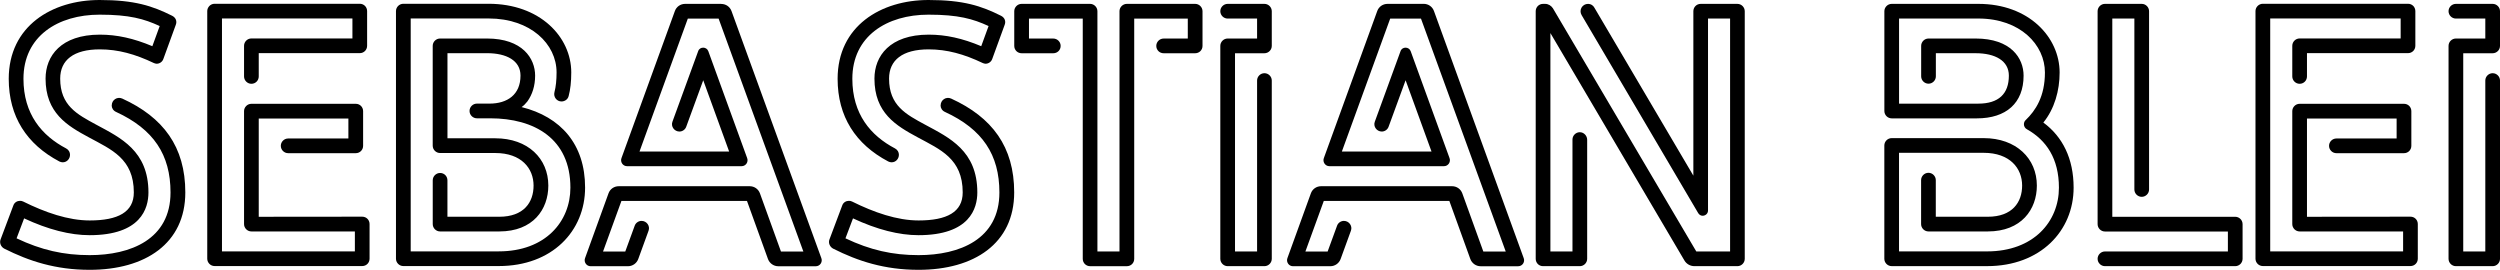 <?xml version="1.0" encoding="UTF-8" standalone="no"?>
<!-- Created with Inkscape (http://www.inkscape.org/) -->

<svg
   xmlns:dc="http://purl.org/dc/elements/1.1/"
   xmlns:cc="http://creativecommons.org/ns#"
   xmlns:rdf="http://www.w3.org/1999/02/22-rdf-syntax-ns#"
   xmlns:svg="http://www.w3.org/2000/svg"
   xmlns="http://www.w3.org/2000/svg"
   xmlns:sodipodi="http://sodipodi.sourceforge.net/DTD/sodipodi-0.dtd"
   xmlns:inkscape="http://www.inkscape.org/namespaces/inkscape"
   width="75.548mm"
   height="8.154mm"
   viewBox="0 0 75.548 8.154"
   version="1.1"
   id="svg8"
   inkscape:version="0.92.3 (2405546, 2018-03-11)"
   sodipodi:docname="SebastianBlei Heading Rechnung Paths.svg">
  <defs
     id="defs2">
    <inkscape:perspective
       sodipodi:type="inkscape:persp3d"
       inkscape:vp_x="-3.6081388 : 0.93681218 : 1"
       inkscape:vp_y="0 : 1000 : 0"
       inkscape:vp_z="75.548096 : 4.077229 : 1"
       inkscape:persp3d-origin="37.774048 : 2.7181527 : 1"
       id="perspective4563" />
  </defs>
  <sodipodi:namedview
     id="base"
     pagecolor="#ffffff"
     bordercolor="#666666"
     borderopacity="1.0"
     inkscape:pageopacity="0.0"
     inkscape:pageshadow="2"
     inkscape:zoom="3.959798"
     inkscape:cx="144.79823"
     inkscape:cy="-15.685145"
     inkscape:document-units="mm"
     inkscape:current-layer="text4553"
     showgrid="false"
     fit-margin-top="0"
     fit-margin-left="0"
     fit-margin-right="0"
     fit-margin-bottom="0"
     inkscape:window-width="1920"
     inkscape:window-height="1172"
     inkscape:window-x="1920"
     inkscape:window-y="0"
     inkscape:window-maximized="1"
     showborder="false" />
  <g
     inkscape:label="Ebene 1"
     inkscape:groupmode="layer"
     id="layer1"
     transform="translate(-47.967,-10.729)">
    <g
       aria-label="Sebastian Blei"
       style="font-style:normal;font-weight:normal;font-size:10.583px;line-height:1.25;font-family:sans-serif;letter-spacing:0px;word-spacing:0px;fill:#000000;fill-opacity:1;stroke:none;stroke-width:0.265"
       id="text4553">
      <path
         d="m 51.342,13.915 c 0,0.079 0.048,0.159 0.132,0.196 1.138,0.524 1.646,1.296 1.646,2.434 0,1.418 -1.206,1.894 -2.445,1.894 -0.783,0 -1.46,-0.153 -2.207,-0.508 l 0.228,-0.603 c 0.725,0.339 1.392,0.508 1.979,0.508 1.55,0 1.778,-0.81 1.778,-1.291 0,-1.259 -0.841,-1.651 -1.577,-2.048 -0.577,-0.312 -1.09,-0.577 -1.09,-1.392 0,-0.561 0.407,-0.884 1.196,-0.884 0.556,0 1.069,0.143 1.635,0.413 0.026,0.011 0.058,0.021 0.085,0.021 0.085,0 0.169,-0.053 0.201,-0.143 l 0.376,-1.032 c 0.042,-0.106 0.005,-0.217 -0.111,-0.275 -0.593,-0.296 -1.132,-0.476 -2.191,-0.476 -1.439,0 -2.746,0.788 -2.746,2.381 0,1.143 0.545,1.979 1.529,2.498 0.032,0.016 0.069,0.026 0.101,0.026 0.138,0 0.222,-0.116 0.222,-0.228 0,-0.074 -0.037,-0.148 -0.116,-0.191 -0.736,-0.386 -1.291,-1.037 -1.291,-2.106 0,-1.286 1.042,-1.937 2.302,-1.937 0.9,0 1.344,0.127 1.815,0.344 l -0.222,0.609 c -0.566,-0.238 -1.069,-0.349 -1.587,-0.349 -1.175,0 -1.64,0.646 -1.64,1.328 0,1.037 0.651,1.423 1.312,1.778 0.672,0.365 1.355,0.64 1.355,1.662 0,0.593 -0.476,0.847 -1.333,0.847 -0.651,0 -1.349,-0.243 -2.011,-0.572 -0.032,-0.016 -0.064,-0.021 -0.095,-0.021 -0.085,0 -0.169,0.048 -0.201,0.138 l -0.386,1.027 c -0.042,0.106 0.011,0.228 0.111,0.28 0.746,0.376 1.55,0.64 2.582,0.64 1.677,0 2.889,-0.794 2.889,-2.339 0,-1.381 -0.667,-2.27 -1.905,-2.836 -0.153,-0.069 -0.318,0.042 -0.318,0.206 z"
         style="letter-spacing:-1.058px;fill:#000000"
         id="path4579" />
      <path
         d="m 55.786,17.28 v -2.969 h 2.709 v 0.603 h -1.82 c -0.122,0 -0.222,0.101 -0.222,0.222 0,0.122 0.101,0.222 0.222,0.222 h 2.043 c 0.127,0 0.222,-0.101 0.222,-0.222 v -1.048 c 0,-0.122 -0.095,-0.222 -0.222,-0.222 h -3.154 c -0.122,0 -0.222,0.101 -0.222,0.222 v 3.413 c 0,0.122 0.101,0.222 0.222,0.222 h 3.127 v 0.603 h -4.016 v -7.038 h 3.942 v 0.603 h -3.053 c -0.122,0 -0.222,0.101 -0.222,0.222 v 0.926 c 0,0.122 0.101,0.222 0.222,0.222 0.127,0 0.222,-0.101 0.222,-0.222 v -0.704 h 3.053 c 0.127,0 0.222,-0.101 0.222,-0.222 v -1.048 c 0,-0.122 -0.095,-0.222 -0.222,-0.222 h -4.387 c -0.122,0 -0.222,0.101 -0.222,0.222 v 7.482 c 0,0.122 0.101,0.222 0.222,0.222 h 4.461 c 0.127,0 0.222,-0.101 0.222,-0.222 v -1.048 c 0,-0.122 -0.095,-0.222 -0.222,-0.222 z"
         style="letter-spacing:-1.058px;fill:#000000"
         id="path4581" />
      <path
         d="m 63.725,13.968 c 0.074,-0.053 0.116,-0.095 0.18,-0.175 0.148,-0.206 0.233,-0.471 0.233,-0.778 0,-0.519 -0.381,-1.122 -1.455,-1.122 h -1.418 c -0.122,0 -0.222,0.101 -0.222,0.222 v 3.016 c 0,0.122 0.101,0.222 0.222,0.222 h 1.667 c 0.794,0 1.159,0.466 1.159,0.984 0,0.508 -0.296,0.942 -1.037,0.942 h -1.566 v -1.101 c 0,-0.122 -0.095,-0.222 -0.222,-0.222 -0.122,0 -0.222,0.101 -0.222,0.222 v 1.323 c 0,0.122 0.101,0.222 0.222,0.222 h 1.789 c 1.021,0 1.482,-0.667 1.482,-1.386 0,-0.815 -0.614,-1.429 -1.603,-1.429 h -1.445 v -2.572 h 1.196 c 0.587,0 1.011,0.222 1.011,0.677 0,0.577 -0.397,0.847 -0.937,0.847 h -0.381 c -0.122,0 -0.222,0.101 -0.222,0.222 0,0.122 0.101,0.222 0.222,0.222 h 0.402 c 1.333,0 2.424,0.614 2.424,2.095 0,1.027 -0.757,1.926 -2.164,1.926 h -2.662 v -7.038 h 2.355 c 1.27,0 2.053,0.773 2.053,1.63 0,0.233 -0.021,0.434 -0.064,0.598 -0.037,0.143 0.069,0.28 0.212,0.28 0.095,0 0.191,-0.058 0.217,-0.164 0.053,-0.196 0.079,-0.434 0.079,-0.714 0,-1.069 -0.942,-2.074 -2.498,-2.074 h -2.577 c -0.122,0 -0.222,0.101 -0.222,0.222 v 7.482 c 0,0.122 0.101,0.222 0.222,0.222 h 2.884 c 1.614,0 2.609,-1.058 2.609,-2.371 0,-1.312 -0.736,-2.138 -1.921,-2.434 z"
         style="letter-spacing:-1.058px;fill:#000000"
         id="path4583" />
      <path
         d="m 69.763,10.846 h -1.09 c -0.143,0 -0.265,0.085 -0.312,0.217 l -1.614,4.445 c -0.042,0.116 0.042,0.243 0.169,0.243 h 3.461 c 0.127,0 0.212,-0.127 0.169,-0.243 l -1.175,-3.233 c -0.026,-0.069 -0.09,-0.106 -0.153,-0.106 -0.064,0 -0.127,0.032 -0.153,0.106 l -0.778,2.133 c -0.053,0.143 0.058,0.296 0.212,0.296 0.09,0 0.175,-0.058 0.206,-0.148 l 0.513,-1.402 0.783,2.154 h -2.709 l 1.46,-4.016 h 0.931 l 2.561,7.038 h -0.677 l -0.635,-1.757 c -0.048,-0.132 -0.169,-0.217 -0.312,-0.217 h -3.953 c -0.143,0 -0.265,0.085 -0.312,0.217 l -0.709,1.958 c -0.042,0.116 0.042,0.243 0.169,0.243 h 1.127 c 0.143,0 0.265,-0.09 0.312,-0.217 l 0.312,-0.857 c 0.053,-0.143 -0.058,-0.296 -0.212,-0.296 -0.09,0 -0.175,0.058 -0.206,0.143 l -0.286,0.783 h -0.672 l 0.556,-1.529 h 3.794 l 0.635,1.757 c 0.048,0.127 0.169,0.217 0.312,0.217 h 1.132 c 0.127,0 0.212,-0.127 0.169,-0.243 l -2.715,-7.467 c -0.048,-0.132 -0.169,-0.217 -0.312,-0.217 z"
         style="font-style:normal;font-variant:normal;font-weight:normal;font-stretch:normal;font-family:'LIBRARY 3 AM soft';-inkscape-font-specification:'LIBRARY 3 AM soft';letter-spacing:-0.529px;fill:#000000;stroke-width:0.265"
         id="path4585" />
      <path
         d="m 76.39,13.915 c 0,0.079 0.048,0.159 0.132,0.196 1.138,0.524 1.646,1.296 1.646,2.434 0,1.418 -1.206,1.894 -2.445,1.894 -0.783,0 -1.46,-0.153 -2.207,-0.508 l 0.228,-0.603 c 0.725,0.339 1.392,0.508 1.979,0.508 1.55,0 1.778,-0.81 1.778,-1.291 0,-1.259 -0.841,-1.651 -1.577,-2.048 -0.577,-0.312 -1.09,-0.577 -1.09,-1.392 0,-0.561 0.407,-0.884 1.196,-0.884 0.556,0 1.069,0.143 1.635,0.413 0.026,0.011 0.058,0.021 0.085,0.021 0.085,0 0.169,-0.053 0.201,-0.143 l 0.376,-1.032 c 0.042,-0.106 0.005,-0.217 -0.111,-0.275 -0.593,-0.296 -1.132,-0.476 -2.191,-0.476 -1.439,0 -2.746,0.788 -2.746,2.381 0,1.143 0.545,1.979 1.529,2.498 0.032,0.016 0.069,0.026 0.101,0.026 0.138,0 0.222,-0.116 0.222,-0.228 0,-0.074 -0.037,-0.148 -0.116,-0.191 -0.736,-0.386 -1.291,-1.037 -1.291,-2.106 0,-1.286 1.042,-1.937 2.302,-1.937 0.9,0 1.344,0.127 1.815,0.344 l -0.222,0.609 c -0.566,-0.238 -1.069,-0.349 -1.587,-0.349 -1.175,0 -1.64,0.646 -1.64,1.328 0,1.037 0.651,1.423 1.312,1.778 0.672,0.365 1.355,0.64 1.355,1.662 0,0.593 -0.476,0.847 -1.333,0.847 -0.651,0 -1.349,-0.243 -2.011,-0.572 -0.032,-0.016 -0.064,-0.021 -0.095,-0.021 -0.085,0 -0.169,0.048 -0.201,0.138 l -0.386,1.027 c -0.042,0.106 0.011,0.228 0.111,0.28 0.746,0.376 1.55,0.64 2.582,0.64 1.677,0 2.889,-0.794 2.889,-2.339 0,-1.381 -0.667,-2.27 -1.905,-2.836 -0.153,-0.069 -0.318,0.042 -0.318,0.206 z"
         style="letter-spacing:-1.058px;fill:#000000"
         id="path4587" />
      <path
         d="m 84.083,10.846 h -2.064 c -0.122,0 -0.222,0.101 -0.222,0.222 v 7.26 h -0.667 v -7.26 c 0,-0.122 -0.101,-0.222 -0.222,-0.222 H 78.839 c -0.122,0 -0.222,0.101 -0.222,0.222 v 1.048 c 0,0.127 0.101,0.222 0.222,0.222 h 0.958 c 0.122,0 0.222,-0.095 0.222,-0.222 0,-0.122 -0.101,-0.222 -0.222,-0.222 H 79.062 v -0.603 h 1.625 v 7.26 c 0,0.127 0.101,0.222 0.222,0.222 h 1.111 c 0.122,0 0.222,-0.095 0.222,-0.222 v -7.26 h 1.619 v 0.603 h -0.73 c -0.122,0 -0.222,0.101 -0.222,0.222 0,0.127 0.101,0.222 0.222,0.222 h 0.953 c 0.122,0 0.222,-0.095 0.222,-0.222 v -1.048 c 0,-0.122 -0.101,-0.222 -0.222,-0.222 z"
         style="letter-spacing:-1.058px;fill:#000000"
         id="path4589" />
      <path
         d="m 86.177,12.338 c 0.122,0 0.222,-0.101 0.222,-0.222 v -1.048 c 0,-0.122 -0.101,-0.222 -0.222,-0.222 h -1.111 c -0.122,0 -0.222,0.101 -0.222,0.222 0,0.122 0.101,0.222 0.222,0.222 h 0.889 v 0.603 h -0.889 c -0.122,0 -0.222,0.101 -0.222,0.222 v 6.435 c 0,0.122 0.101,0.222 0.222,0.222 h 1.111 c 0.122,0 0.222,-0.101 0.222,-0.222 v -5.387 c 0,-0.122 -0.101,-0.222 -0.222,-0.222 -0.122,0 -0.222,0.101 -0.222,0.222 v 5.165 h -0.667 v -5.99 z"
         style="letter-spacing:-1.058px;fill:#000000"
         id="path4591" />
      <path
         d="m 90.988,10.846 h -1.09 c -0.143,0 -0.265,0.085 -0.312,0.217 l -1.614,4.445 c -0.042,0.116 0.042,0.243 0.169,0.243 h 3.461 c 0.127,0 0.212,-0.127 0.169,-0.243 l -1.175,-3.233 c -0.026,-0.069 -0.09,-0.106 -0.153,-0.106 -0.064,0 -0.127,0.032 -0.153,0.106 l -0.778,2.133 c -0.053,0.143 0.058,0.296 0.212,0.296 0.09,0 0.175,-0.058 0.206,-0.148 l 0.513,-1.402 0.783,2.154 h -2.709 l 1.46,-4.016 h 0.931 l 2.561,7.038 H 92.792 l -0.635,-1.757 c -0.048,-0.132 -0.169,-0.217 -0.312,-0.217 h -3.953 c -0.143,0 -0.265,0.085 -0.312,0.217 l -0.709,1.958 c -0.042,0.116 0.042,0.243 0.169,0.243 h 1.127 c 0.143,0 0.265,-0.09 0.312,-0.217 l 0.312,-0.857 c 0.053,-0.143 -0.058,-0.296 -0.212,-0.296 -0.09,0 -0.175,0.058 -0.206,0.143 l -0.286,0.783 h -0.672 l 0.556,-1.529 h 3.794 l 0.635,1.757 c 0.048,0.127 0.169,0.217 0.312,0.217 h 1.132 c 0.127,0 0.212,-0.127 0.169,-0.243 L 91.3,11.062 c -0.048,-0.132 -0.169,-0.217 -0.312,-0.217 z"
         style="letter-spacing:-1.058px;fill:#000000"
         id="path4593" />
      <path
         d="m 99.361,10.846 c -0.127,0 -0.222,0.101 -0.222,0.222 v 4.969 l -2.99,-5.075 c -0.037,-0.069 -0.106,-0.116 -0.191,-0.116 -0.175,0 -0.286,0.185 -0.196,0.339 l 3.524,5.985 c 0.032,0.053 0.085,0.079 0.132,0.079 0.085,0 0.164,-0.064 0.164,-0.159 v -5.8 h 0.667 v 7.038 h -1.021 l -4.334,-7.35 c -0.053,-0.079 -0.138,-0.132 -0.233,-0.132 h -0.064 c -0.127,0 -0.222,0.101 -0.222,0.222 v 7.482 c 0,0.122 0.095,0.222 0.222,0.222 h 1.111 c 0.122,0 0.222,-0.101 0.222,-0.222 v -3.598 c 0,-0.122 -0.101,-0.228 -0.222,-0.228 -0.122,0 -0.222,0.101 -0.222,0.222 v 3.381 h -0.667 v -6.599 l 4.048,6.869 c 0.064,0.111 0.18,0.175 0.307,0.175 h 1.296 c 0.122,0 0.222,-0.101 0.222,-0.222 v -7.482 c 0,-0.122 -0.101,-0.222 -0.222,-0.222 z"
         style="letter-spacing:-1.058px;fill:#000000"
         id="path4595" />
      <path
         d="m 109.715,14.433 c 0.339,-0.418 0.492,-0.968 0.492,-1.513 0,-1.058 -0.921,-2.074 -2.455,-2.074 h -2.619 c -0.122,0 -0.222,0.101 -0.222,0.222 v 3.016 c 0,0.122 0.101,0.222 0.222,0.222 h 2.572 c 0.884,0 1.413,-0.46 1.413,-1.291 0,-0.529 -0.381,-1.122 -1.45,-1.122 h -1.423 c -0.122,0 -0.222,0.101 -0.222,0.222 v 0.921 c 0,0.122 0.101,0.222 0.222,0.222 0.122,0 0.222,-0.101 0.222,-0.222 v -0.699 h 1.201 c 0.593,0 1.005,0.228 1.005,0.677 0,0.55 -0.307,0.847 -0.926,0.847 h -2.392 v -2.572 h 2.397 c 1.27,0 2.011,0.799 2.011,1.63 0,0.73 -0.286,1.154 -0.577,1.434 -0.042,0.037 -0.058,0.085 -0.058,0.132 0,0.058 0.032,0.122 0.095,0.153 0.582,0.328 0.963,0.884 0.963,1.762 0,1.021 -0.762,1.926 -2.17,1.926 h -2.662 v -2.979 h 2.556 c 0.799,0 1.164,0.471 1.164,0.99 0,0.503 -0.296,0.942 -1.037,0.942 h -1.572 v -1.106 c 0,-0.122 -0.101,-0.222 -0.222,-0.222 -0.122,0 -0.222,0.101 -0.222,0.222 v 1.328 c 0,0.122 0.101,0.222 0.222,0.222 h 1.794 c 1.016,0 1.482,-0.667 1.482,-1.386 0,-0.815 -0.619,-1.434 -1.609,-1.434 h -2.778 c -0.122,0 -0.222,0.101 -0.222,0.222 v 3.424 c 0,0.122 0.101,0.222 0.222,0.222 h 2.884 c 1.614,0 2.614,-1.069 2.614,-2.371 0,-0.878 -0.333,-1.54 -0.915,-1.968 z"
         style="letter-spacing:-1.058px;fill:#000000"
         id="path4597" />
      <path
         d="m 115.514,17.28 h -3.715 v -5.99 h 0.667 v 5.165 c 0,0.122 0.101,0.222 0.222,0.222 0.122,0 0.222,-0.101 0.222,-0.222 v -5.387 c 0,-0.122 -0.101,-0.222 -0.222,-0.222 h -1.111 c -0.122,0 -0.222,0.101 -0.222,0.222 v 6.435 c 0,0.122 0.101,0.222 0.222,0.222 h 3.715 v 0.603 h -3.715 c -0.122,0 -0.222,0.101 -0.222,0.222 0,0.122 0.101,0.222 0.222,0.222 h 3.937 c 0.122,0 0.222,-0.101 0.222,-0.222 v -1.048 c 0,-0.122 -0.101,-0.222 -0.222,-0.222 z"
         style="letter-spacing:-1.058px;fill:#000000"
         id="path4599" />
      <path
         d="m 117.682,17.28 v -2.969 h 2.709 v 0.603 h -1.82 c -0.122,0 -0.222,0.101 -0.222,0.222 0,0.122 0.101,0.222 0.222,0.222 h 2.043 c 0.127,0 0.222,-0.101 0.222,-0.222 v -1.048 c 0,-0.122 -0.095,-0.222 -0.222,-0.222 h -3.154 c -0.122,0 -0.222,0.101 -0.222,0.222 v 3.413 c 0,0.122 0.101,0.222 0.222,0.222 h 3.127 v 0.603 h -4.016 v -7.038 h 3.942 v 0.603 h -3.053 c -0.122,0 -0.222,0.101 -0.222,0.222 v 0.926 c 0,0.122 0.101,0.222 0.222,0.222 0.127,0 0.222,-0.101 0.222,-0.222 v -0.704 h 3.053 c 0.127,0 0.222,-0.101 0.222,-0.222 v -1.048 c 0,-0.122 -0.095,-0.222 -0.222,-0.222 h -4.387 c -0.122,0 -0.222,0.101 -0.222,0.222 v 7.482 c 0,0.122 0.101,0.222 0.222,0.222 h 4.461 c 0.127,0 0.222,-0.101 0.222,-0.222 v -1.048 c 0,-0.122 -0.095,-0.222 -0.222,-0.222 z"
         style="letter-spacing:-1.058px;fill:#000000"
         id="path4601" />
      <path
         d="m 123.293,12.338 c 0.122,0 0.222,-0.101 0.222,-0.222 v -1.048 c 0,-0.122 -0.101,-0.222 -0.222,-0.222 h -1.111 c -0.122,0 -0.222,0.101 -0.222,0.222 0,0.122 0.101,0.222 0.222,0.222 h 0.889 v 0.603 h -0.889 c -0.122,0 -0.222,0.101 -0.222,0.222 v 6.435 c 0,0.122 0.101,0.222 0.222,0.222 h 1.111 c 0.122,0 0.222,-0.101 0.222,-0.222 v -5.387 c 0,-0.122 -0.101,-0.222 -0.222,-0.222 -0.122,0 -0.222,0.101 -0.222,0.222 v 5.165 h -0.667 v -5.99 z"
         style="letter-spacing:-1.058px;fill:#000000"
         id="path4603" />
    </g>
  </g>
</svg>

